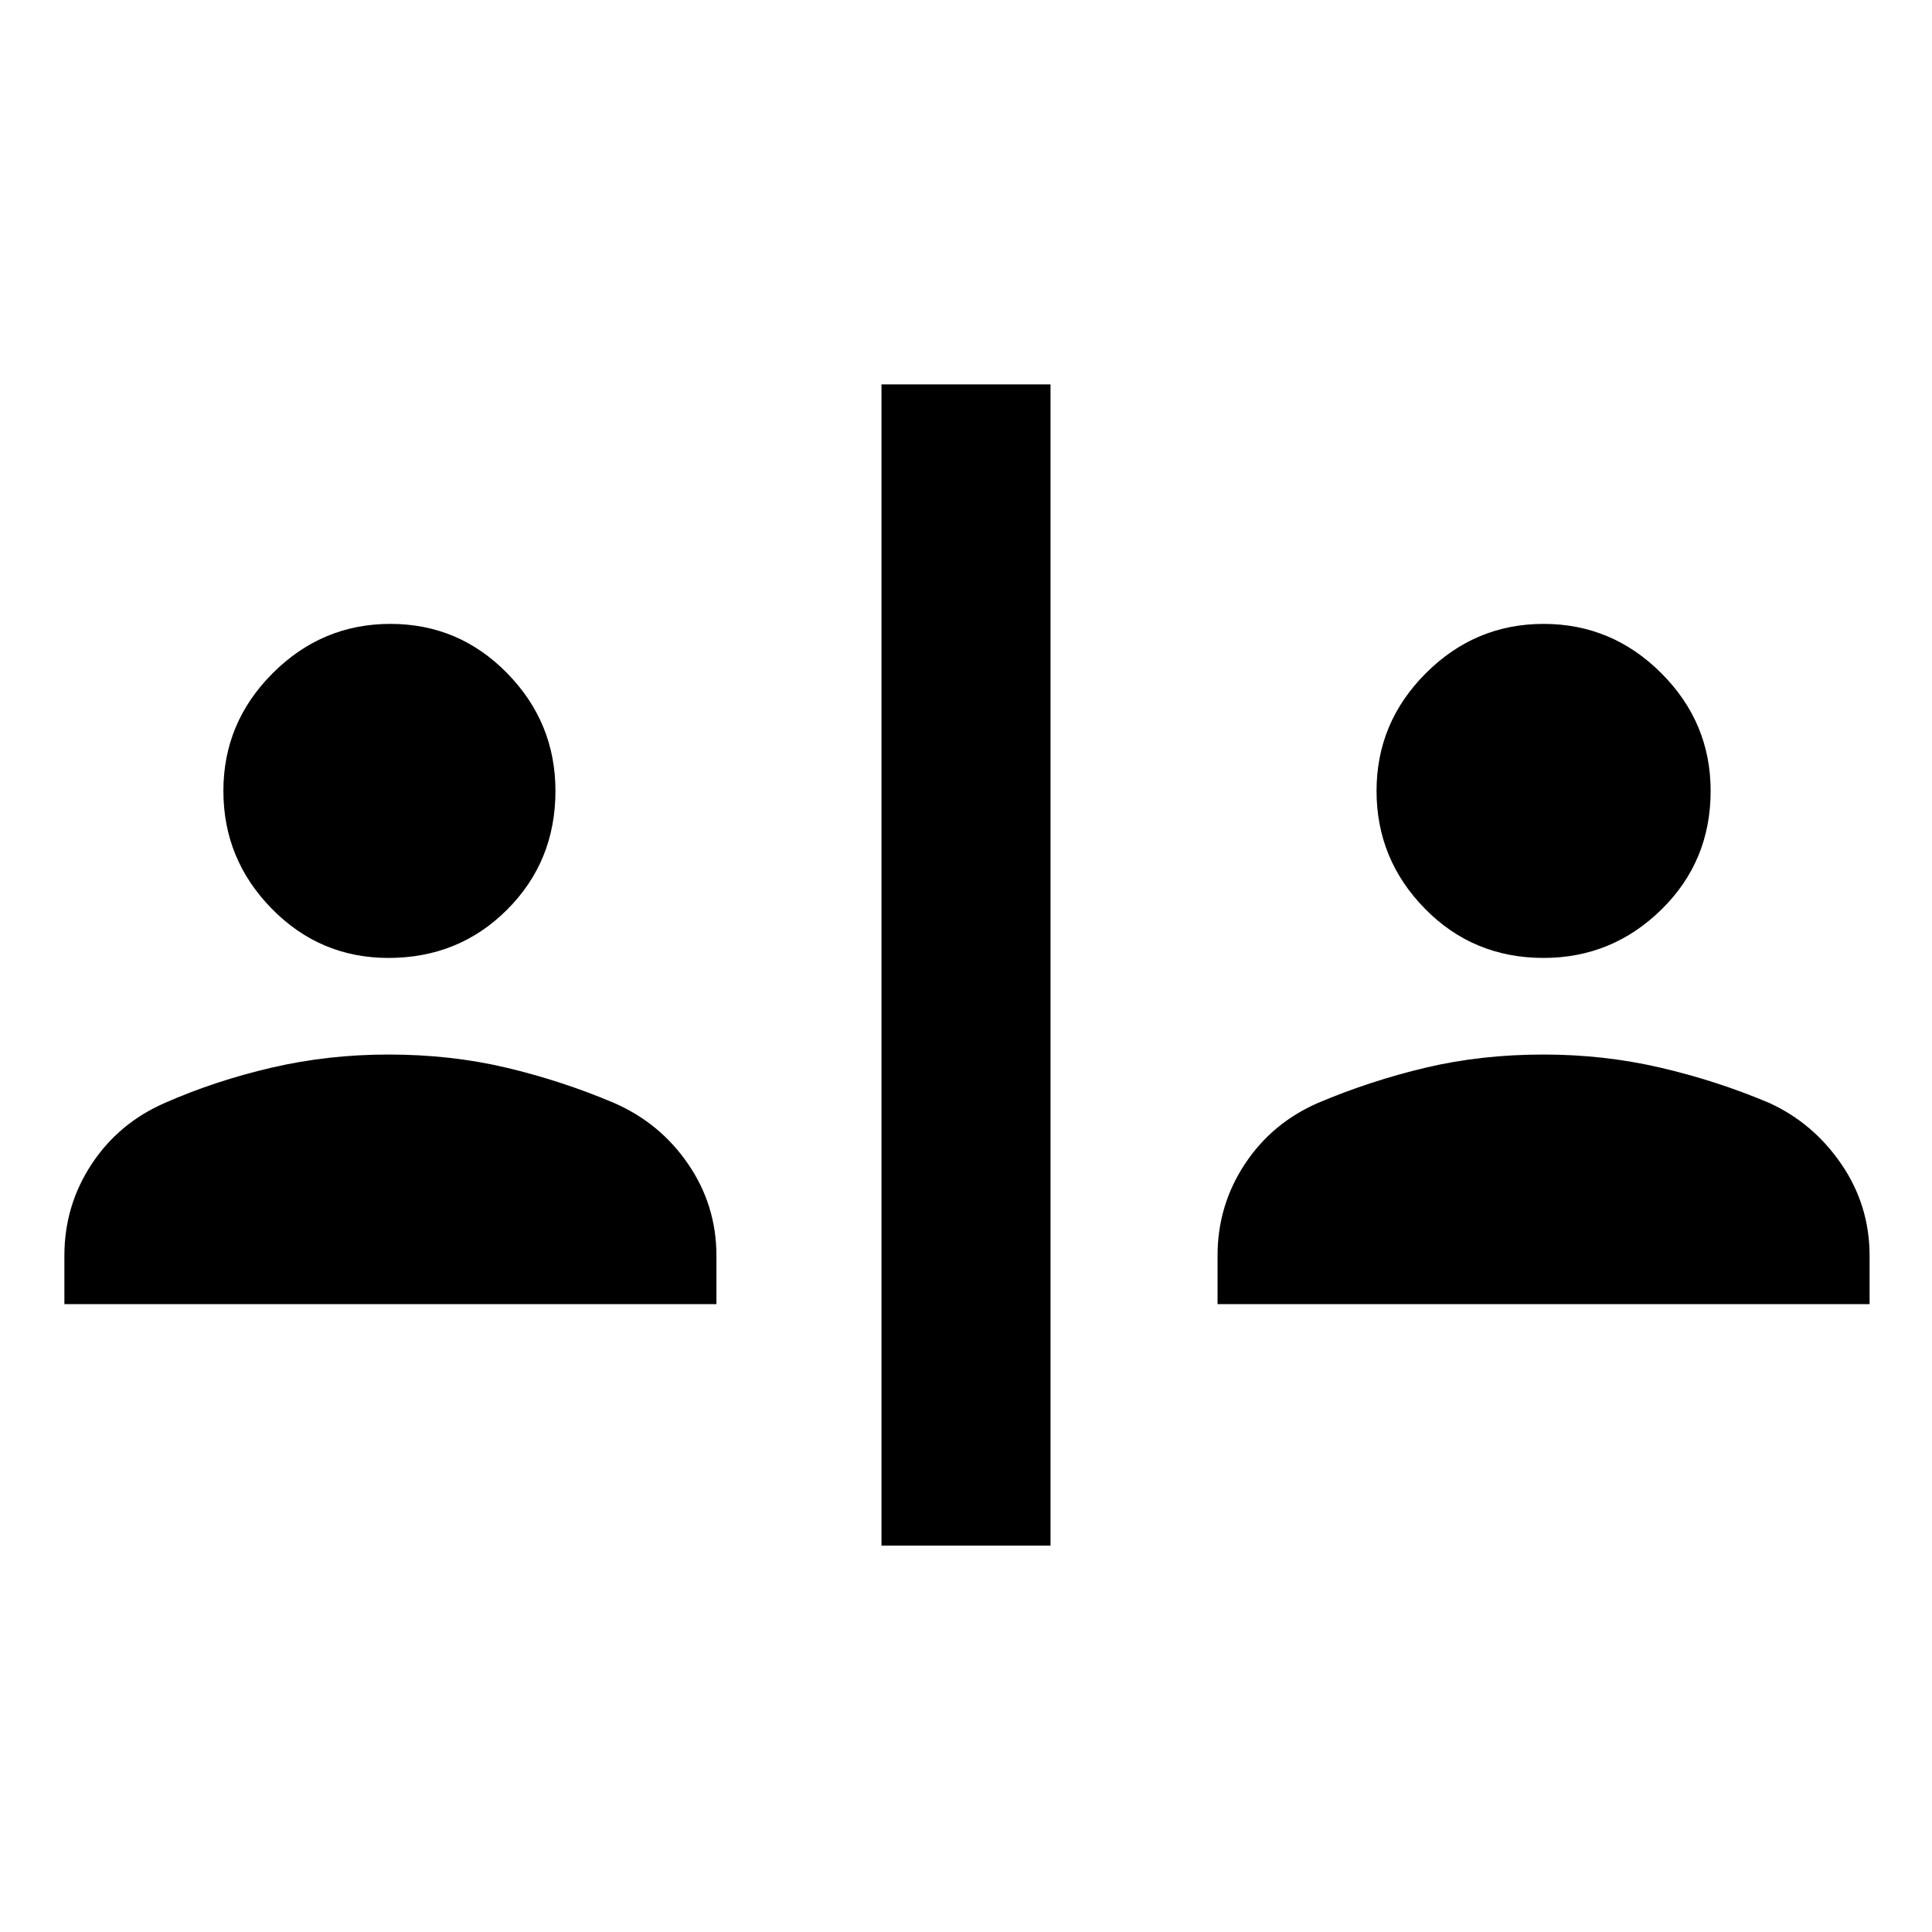 <svg xmlns="http://www.w3.org/2000/svg" height="40" width="40"><path d="M18.25 32V7.958h3.5V32ZM8.042 19.833q-1.417 0-2.417-1.021-1-1.02-1-2.437 0-1.417 1.021-2.437 1.021-1.021 2.437-1.021 1.417 0 2.417 1.021 1 1.02 1 2.437 0 1.458-1 2.458-1 1-2.458 1ZM1.333 27v-1q0-1.042.563-1.896.562-.854 1.521-1.271 1.041-.458 2.208-.729 1.167-.271 2.417-.271 1.291 0 2.437.271t2.229.729q.959.417 1.542 1.271.583.854.583 1.896v1Zm30.625-7.167q-1.458 0-2.458-1.021-1-1.02-1-2.437 0-1.417 1.021-2.437 1.021-1.021 2.437-1.021 1.417 0 2.438 1.021 1.021 1.02 1.021 2.437 0 1.458-1.021 2.458-1.021 1-2.438 1ZM25.208 27v-1q0-1.042.563-1.896.562-.854 1.521-1.271 1.083-.458 2.229-.729 1.146-.271 2.437-.271 1.25 0 2.417.271 1.167.271 2.25.729.917.417 1.5 1.271.583.854.583 1.896v1Z"/></svg>